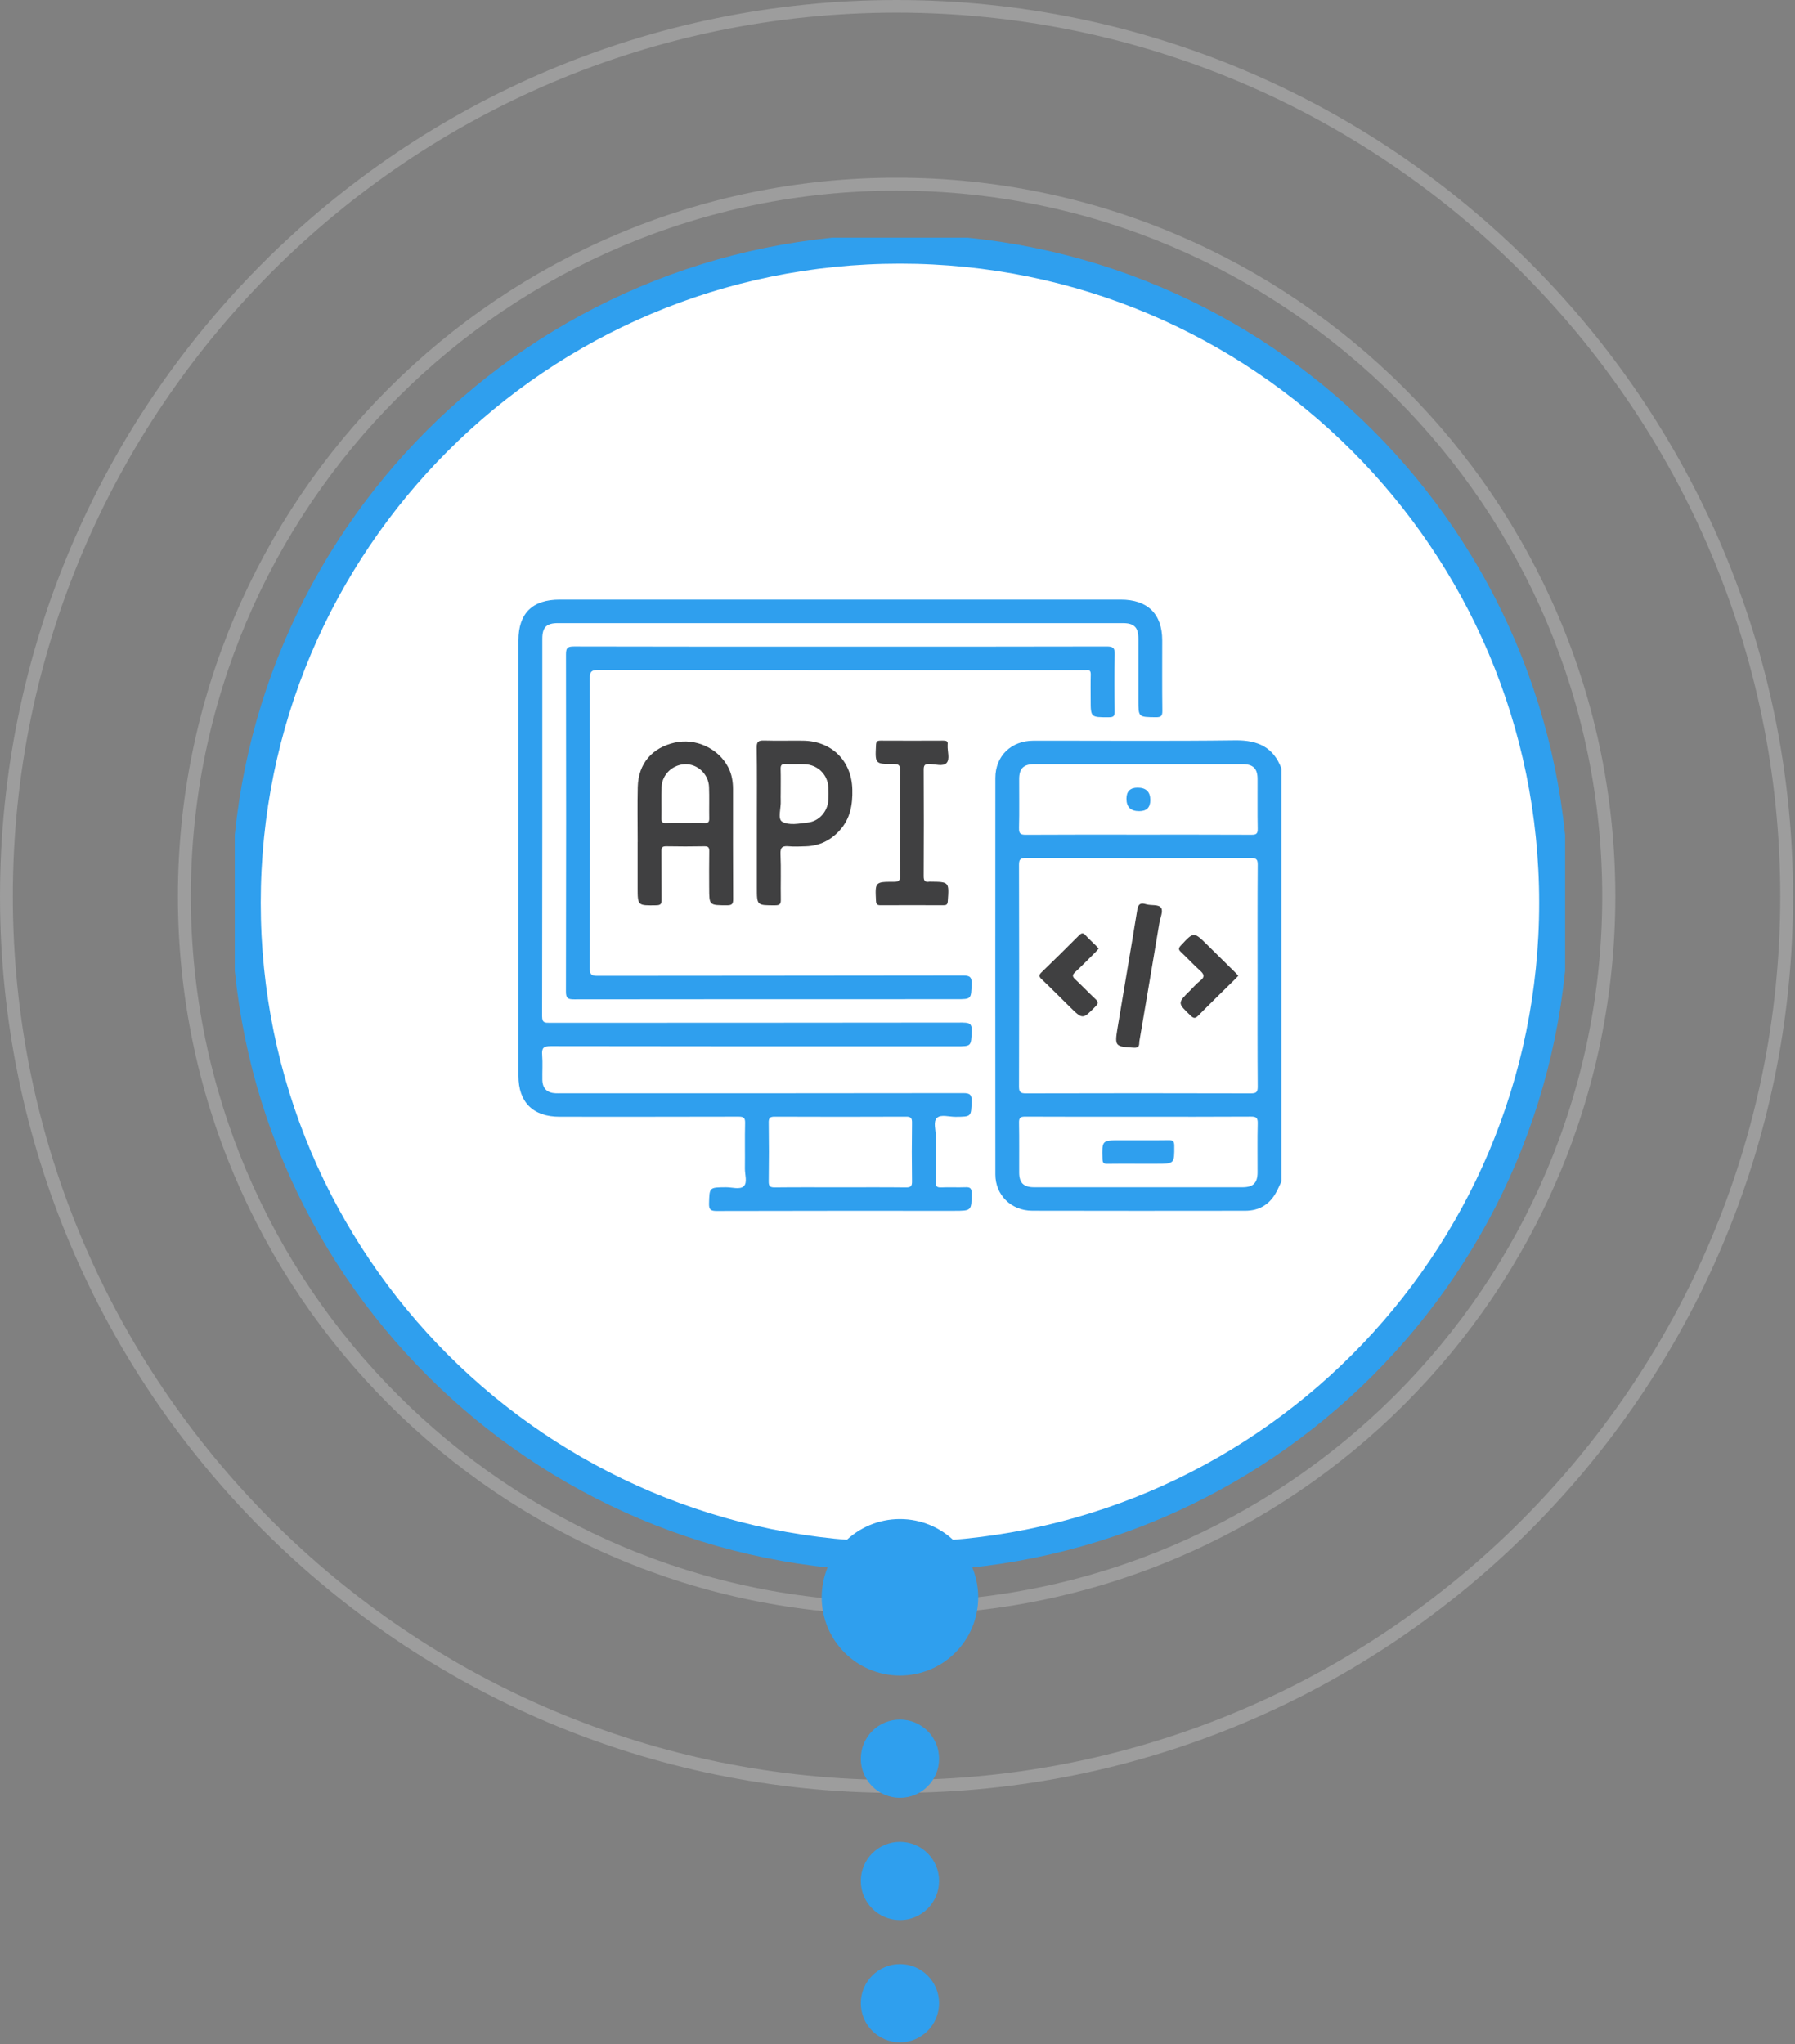 <svg width="367" height="418" viewBox="0 0 367 418" fill="none" xmlns="http://www.w3.org/2000/svg">
<rect x="0" y="0" width="367" height="418" fill="#808080" stroke="none"/>
<g opacity="0.3">
<path d="M183.301 366.602C82.211 366.602 0 284.358 0 183.301C0 82.244 82.244 0 183.301 0C284.358 0 366.602 82.244 366.602 183.301C366.602 284.358 284.425 366.602 183.301 366.602ZM183.301 2.583C83.677 2.583 2.625 83.635 2.625 183.268C2.625 282.9 83.71 363.953 183.301 363.953C282.892 363.953 363.986 282.9 363.986 183.268C363.986 83.635 282.967 2.583 183.301 2.583Z" fill="#E0E0E0"/>
<path d="M183.302 330.2C102.283 330.2 36.369 264.287 36.369 183.267C36.369 102.248 102.316 36.335 183.302 36.335C264.287 36.335 330.268 102.257 330.268 183.267C330.268 264.278 264.354 330.2 183.302 330.2ZM183.302 38.984C103.749 38.984 39.019 103.706 39.019 183.267C39.019 262.829 103.782 327.542 183.302 327.542C262.821 327.542 327.585 262.82 327.585 183.267C327.585 103.715 262.896 38.984 183.302 38.984Z" fill="#E0E0E0"/>
<path d="M183.302 293.799C122.354 293.799 72.772 244.216 72.772 183.268C72.772 122.32 122.388 72.737 183.302 72.737C244.216 72.737 293.833 122.32 293.833 183.268C293.833 244.216 244.283 293.799 183.302 293.799ZM183.302 75.387C154.706 75.429 127.294 86.809 107.077 107.033C86.859 127.256 75.487 154.672 75.454 183.268C75.454 242.749 123.854 291.149 183.335 291.149C211.952 291.149 239.396 279.781 259.631 259.546C279.865 239.312 291.233 211.867 291.233 183.251C291.233 154.635 279.865 127.191 259.631 106.956C239.396 86.721 211.952 75.353 183.335 75.353L183.302 75.387Z" fill="#E0E0E0"/>
<path d="M183.301 257.397C168.635 257.397 154.298 253.048 142.104 244.9C129.909 236.751 120.405 225.17 114.792 211.62C109.18 198.071 107.711 183.161 110.572 168.776C113.434 154.392 120.496 141.179 130.867 130.808C141.237 120.438 154.45 113.375 168.834 110.514C183.219 107.653 198.129 109.121 211.679 114.734C225.228 120.346 236.81 129.851 244.958 142.045C253.106 154.24 257.455 168.577 257.455 183.243C257.439 202.905 249.622 221.757 235.719 235.661C221.815 249.564 202.963 257.381 183.301 257.397ZM183.301 111.789C169.164 111.789 155.344 115.981 143.589 123.835C131.835 131.689 122.673 142.853 117.263 155.914C111.853 168.975 110.437 183.347 113.195 197.213C115.954 211.078 122.761 223.815 132.758 233.811C142.754 243.808 155.491 250.616 169.356 253.374C183.222 256.132 197.594 254.716 210.655 249.306C223.716 243.896 234.88 234.734 242.734 222.98C250.588 211.225 254.78 197.405 254.78 183.268C254.758 164.317 247.22 146.149 233.82 132.749C220.42 119.349 202.252 111.811 183.301 111.789Z" fill="#E0E0E0"/>
<path d="M183.302 220.994C175.84 220.994 168.546 218.782 162.342 214.636C156.138 210.491 151.302 204.599 148.447 197.705C145.592 190.811 144.844 183.226 146.3 175.908C147.756 168.589 151.349 161.867 156.625 156.591C161.901 151.315 168.624 147.722 175.942 146.266C183.26 144.81 190.846 145.557 197.739 148.413C204.633 151.268 210.525 156.104 214.671 162.308C218.816 168.512 221.029 175.806 221.029 183.268C221.018 193.27 217.039 202.86 209.967 209.932C202.894 217.005 193.304 220.983 183.302 220.994ZM183.302 148.191C176.364 148.191 169.582 150.248 163.814 154.102C158.046 157.956 153.55 163.435 150.895 169.844C148.24 176.254 147.545 183.307 148.899 190.111C150.252 196.915 153.593 203.165 158.499 208.071C163.404 212.977 169.654 216.317 176.459 217.671C183.263 219.024 190.316 218.33 196.725 215.675C203.135 213.02 208.613 208.524 212.468 202.756C216.322 196.987 218.379 190.205 218.379 183.268C218.368 173.968 214.669 165.052 208.093 158.477C201.517 151.901 192.602 148.202 183.302 148.191Z" fill="#E0E0E0"/>
</g>
<g clip-path="url(#clip0_1677_829)">
<path d="M184 318.295C257.836 318.295 317.693 258.439 317.693 184.603C317.693 110.766 257.836 50.91 184 50.91C110.164 50.91 50.308 110.766 50.308 184.603C50.308 258.439 110.164 318.295 184 318.295Z" fill="white" stroke="#2F9FEE" stroke-width="6" stroke-miterlimit="10"/>
</g>
<circle cx="184" cy="326.603" r="16" fill="#2F9FEE"/>
<circle cx="184" cy="359.603" r="8" fill="#2F9FEE"/>
<circle cx="184" cy="384.603" r="8" fill="#2F9FEE"/>
<circle cx="184" cy="409.603" r="8" fill="#2F9FEE"/>
<g clip-path="url(#clip1_1677_829)">
<path d="M252.574 151.38C238.822 151.55 225.067 151.433 211.312 151.448C206.742 151.452 203.512 154.576 203.508 159.066C203.489 186.09 203.489 213.111 203.508 240.135C203.508 244.347 206.731 247.542 211.045 247.557C225.56 247.599 240.075 247.576 254.593 247.565C257.365 247.565 259.465 246.349 260.828 243.97C261.271 243.199 261.61 242.367 262 241.565V157.15C260.389 152.796 257.182 151.324 252.578 151.38H252.574ZM208.342 169.315C208.43 165.965 208.361 162.612 208.376 159.262C208.388 157.143 209.285 156.251 211.438 156.251C225.644 156.243 239.846 156.243 254.051 156.251C256.208 156.251 257.106 157.143 257.117 159.258C257.132 162.661 257.083 166.063 257.148 169.462C257.167 170.459 256.861 170.693 255.884 170.689C248.172 170.651 240.46 170.666 232.752 170.666C225.09 170.666 217.432 170.644 209.773 170.693C208.659 170.7 208.315 170.467 208.346 169.315H208.342ZM208.342 176.835C208.342 175.714 208.617 175.443 209.754 175.443C225.082 175.484 240.411 175.484 255.739 175.443C256.876 175.443 257.159 175.71 257.151 176.835C257.098 184.442 257.121 192.048 257.121 199.655C257.121 207.262 257.094 214.669 257.151 222.174C257.159 223.299 256.876 223.567 255.739 223.567C240.411 223.525 225.082 223.525 209.754 223.567C208.617 223.567 208.342 223.296 208.342 222.174C208.384 207.062 208.384 191.951 208.342 176.835ZM257.151 229.694C257.064 233.044 257.132 236.397 257.117 239.747C257.106 241.866 256.212 242.758 254.055 242.758C239.849 242.766 225.647 242.766 211.442 242.758C209.285 242.758 208.384 241.866 208.376 239.751C208.361 236.349 208.41 232.946 208.346 229.547C208.326 228.55 208.628 228.317 209.609 228.32C217.321 228.358 225.033 228.343 232.741 228.343C240.403 228.343 248.061 228.366 255.724 228.317C256.834 228.309 257.182 228.539 257.151 229.694Z" fill="#2F9FEE"/>
<path d="M196.843 209.087C168.71 209.133 140.581 209.118 112.448 209.133C111.463 209.133 110.833 209.189 110.837 207.793C110.891 182.059 110.875 156.326 110.879 130.589C110.879 128.26 111.734 127.409 114.082 127.409C152.572 127.409 191.063 127.409 229.553 127.409C231.893 127.409 232.741 128.263 232.749 130.597C232.756 134.801 232.749 139.009 232.749 143.213C232.749 146.661 232.749 146.616 236.314 146.657C237.383 146.668 237.662 146.397 237.651 145.34C237.589 140.533 237.624 135.727 237.624 130.921C237.62 125.535 234.638 122.603 229.145 122.603C210.003 122.603 190.857 122.603 171.715 122.603C152.572 122.603 133.53 122.603 114.437 122.603C108.848 122.603 106 125.407 106 130.917C106 160.606 106 190.295 106 219.984C106 225.396 108.978 228.347 114.437 228.347C126.623 228.347 138.81 228.362 151 228.324C152.061 228.324 152.366 228.569 152.34 229.634C152.263 232.735 152.34 235.841 152.301 238.946C152.286 240.18 152.859 241.795 152.065 242.548C151.278 243.289 149.652 242.747 148.396 242.759C144.994 242.789 145.059 242.77 144.968 246.056C144.933 247.301 145.254 247.614 146.529 247.61C162.678 247.561 178.823 247.58 194.972 247.58C198.687 247.58 198.637 247.58 198.656 243.944C198.66 242.886 198.274 242.717 197.351 242.755C195.728 242.819 194.098 242.717 192.479 242.792C191.551 242.834 191.269 242.585 191.288 241.641C191.353 238.539 191.288 235.434 191.322 232.329C191.338 231.042 190.75 229.356 191.563 228.58C192.368 227.809 194.071 228.373 195.377 228.362C198.626 228.332 198.553 228.351 198.656 225.223C198.702 223.875 198.351 223.51 196.946 223.514C169.577 223.559 142.207 223.548 114.838 223.548C114.433 223.548 114.025 223.563 113.62 223.548C111.864 223.477 110.921 222.562 110.887 220.815C110.852 219.114 110.978 217.402 110.849 215.712C110.738 214.308 111.093 213.898 112.616 213.901C140.241 213.954 167.862 213.939 195.488 213.939C198.633 213.939 198.538 213.935 198.672 210.856C198.736 209.37 198.282 209.095 196.847 209.099L196.843 209.087ZM157.165 229.559C157.15 228.573 157.436 228.324 158.425 228.328C167.351 228.366 176.281 228.366 185.206 228.328C186.191 228.324 186.482 228.569 186.466 229.559C186.409 233.56 186.409 237.561 186.466 241.562C186.482 242.552 186.195 242.804 185.206 242.792C180.743 242.74 176.281 242.77 171.818 242.77C167.355 242.77 162.892 242.74 158.429 242.792C157.444 242.804 157.154 242.552 157.169 241.562C157.226 237.561 157.226 233.56 157.169 229.559H157.165Z" fill="#2F9FEE"/>
<path d="M226.25 132.185C208.124 132.234 190.001 132.216 171.874 132.216C153.748 132.216 135.522 132.234 117.346 132.182C115.975 132.178 115.716 132.532 115.716 133.819C115.758 156.797 115.761 179.771 115.708 202.749C115.708 204.127 116.105 204.345 117.384 204.341C143.429 204.304 169.477 204.311 195.521 204.311C198.621 204.311 198.553 204.311 198.652 201.187C198.694 199.851 198.366 199.467 196.945 199.471C172.016 199.52 147.09 199.497 122.16 199.535C120.9 199.535 120.583 199.253 120.587 197.996C120.633 178.224 120.633 158.449 120.587 138.678C120.587 137.297 120.954 136.988 122.316 136.992C155.317 137.033 188.317 137.022 221.322 137.022C221.577 137.022 221.833 137.052 222.081 137.018C222.833 136.917 223.028 137.252 223.009 137.952C222.963 139.653 222.994 141.354 222.994 143.059C222.994 146.706 222.994 146.672 226.701 146.661C227.613 146.661 227.907 146.465 227.896 145.513C227.835 141.61 227.804 137.703 227.907 133.8C227.945 132.456 227.564 132.182 226.247 132.185H226.25Z" fill="#2F9FEE"/>
<path d="M144.998 181.574C144.998 185.131 144.998 185.101 148.617 185.108C149.571 185.108 149.904 184.916 149.896 183.892C149.85 176.384 149.869 168.875 149.869 161.366C149.869 159.796 149.613 158.272 148.877 156.864C146.857 153.003 142.234 150.887 137.962 151.84C133.316 152.879 130.51 156.161 130.395 160.903C130.303 164.655 130.376 168.412 130.376 172.164H130.368V181.476C130.368 185.21 130.368 185.176 134.201 185.108C135.11 185.093 135.27 184.788 135.263 183.986C135.224 180.682 135.266 177.377 135.228 174.076C135.221 173.312 135.4 173.034 136.228 173.049C138.817 173.101 141.409 173.098 143.998 173.049C144.811 173.034 145.028 173.278 145.013 174.061C144.967 176.564 144.994 179.067 144.994 181.57L144.998 181.574ZM144.074 168.28C142.757 168.227 141.436 168.265 140.119 168.265C138.802 168.265 137.481 168.227 136.164 168.28C135.419 168.31 135.217 168.05 135.232 167.343C135.278 165.194 135.19 163.041 135.274 160.892C135.377 158.325 137.568 156.296 140.138 156.258C142.642 156.221 144.864 158.295 144.967 160.899C145.051 163.045 144.967 165.197 145.009 167.35C145.025 168.065 144.807 168.31 144.07 168.28H144.074Z" fill="#404041"/>
<path d="M161.273 173.049C162.43 173.151 163.606 173.091 164.774 173.049C167.557 172.955 169.825 171.845 171.688 169.782C173.876 167.358 174.341 164.509 174.265 161.408C174.124 155.581 170.062 151.513 164.156 151.445C161.518 151.415 158.876 151.494 156.238 151.415C155.104 151.381 154.695 151.61 154.715 152.849C154.795 157.952 154.749 163.06 154.749 168.167V181.533C154.749 185.161 154.749 185.123 158.483 185.112C159.445 185.112 159.662 184.841 159.647 183.934C159.59 180.833 159.716 177.724 159.582 174.626C159.521 173.218 160.006 172.936 161.273 173.049ZM159.628 163.719C159.597 163.222 159.624 162.717 159.624 162.221C159.624 160.572 159.655 158.92 159.609 157.271C159.59 156.533 159.735 156.183 160.59 156.229C161.903 156.3 163.228 156.21 164.541 156.263C167.172 156.364 169.222 158.366 169.355 160.945C169.401 161.84 169.405 162.748 169.352 163.643C169.218 165.905 167.481 167.912 165.221 168.175C163.427 168.386 161.289 168.849 159.891 167.991C158.96 167.418 159.716 165.198 159.628 163.719Z" fill="#404041"/>
<path d="M190.028 156.221C191.223 156.255 192.83 156.77 193.525 156.014C194.27 155.205 193.678 153.631 193.75 152.397C193.75 152.348 193.743 152.295 193.75 152.246C193.857 151.546 193.479 151.429 192.865 151.433C188.604 151.452 184.343 151.456 180.087 151.433C179.403 151.429 179.14 151.565 179.106 152.325C178.915 156.198 178.884 156.236 182.778 156.228C183.778 156.228 184.042 156.499 184.027 157.47C183.969 161.069 184.004 164.671 184.004 168.269C184.004 171.867 183.969 175.469 184.027 179.067C184.042 180.046 183.775 180.309 182.774 180.309C178.88 180.302 178.911 180.339 179.106 184.212C179.144 184.973 179.411 185.104 180.09 185.1C184.351 185.078 188.612 185.078 192.872 185.1C193.491 185.1 193.727 184.973 193.777 184.288C194.063 180.317 194.086 180.32 190.181 180.283C190.131 180.283 190.078 180.275 190.028 180.283C189.081 180.452 188.852 180.057 188.856 179.139C188.894 171.89 188.894 164.637 188.856 157.388C188.852 156.465 189.081 156.191 190.032 156.221H190.028Z" fill="#404041"/>
<path d="M231.867 214.233C231.867 214.233 231.89 214.233 231.898 214.233C231.879 214.233 231.814 214.225 231.665 214.21C233.161 214.391 232.864 213.412 232.948 212.927C234.341 204.857 235.685 196.784 237.04 188.707C237.212 187.675 237.838 186.373 237.422 185.677C236.922 184.841 235.376 185.214 234.322 184.894C233.257 184.566 232.726 184.773 232.524 186.019C231.218 194.1 229.809 202.166 228.481 210.247C227.878 213.924 227.992 214.011 231.863 214.233H231.867Z" fill="#404041"/>
<path d="M218.68 205.828C221.387 208.496 221.356 208.47 223.998 205.775C224.644 205.117 224.514 204.785 223.93 204.24C222.532 202.93 221.215 201.533 219.814 200.227C219.234 199.685 219.219 199.339 219.806 198.793C221.208 197.487 222.548 196.117 223.907 194.766C224.151 194.521 224.369 194.25 224.621 193.968C224.422 193.742 224.266 193.547 224.09 193.37C223.376 192.658 222.62 191.981 221.948 191.236C221.44 190.671 221.108 190.765 220.612 191.258C218.085 193.791 215.542 196.309 212.965 198.793C212.396 199.343 212.377 199.659 212.957 200.212C214.897 202.053 216.775 203.95 218.68 205.828Z" fill="#404041"/>
<path d="M245.343 198.443C246.172 199.189 246.42 199.742 245.397 200.525C244.641 201.104 244.019 201.85 243.335 202.523C240.716 205.105 240.739 205.083 243.419 207.657C244.019 208.233 244.358 208.305 244.977 207.68C247.455 205.169 249.99 202.712 252.502 200.231C252.712 200.024 252.906 199.802 253.185 199.512C252.914 199.226 252.689 198.974 252.448 198.737C250.585 196.893 248.714 195.056 246.848 193.215C244.057 190.464 244.076 190.479 241.426 193.332C240.926 193.87 240.926 194.164 241.446 194.653C242.766 195.899 244 197.235 245.347 198.451L245.343 198.443Z" fill="#404041"/>
<path d="M232.912 165.86C234.429 165.86 235.188 165.105 235.188 163.594C235.188 161.901 234.321 161.054 232.588 161.054C231.071 161.054 230.312 161.809 230.312 163.32C230.312 165.013 231.179 165.86 232.912 165.86Z" fill="#2F9FEE"/>
<path d="M238.884 233.135C235.642 233.184 232.401 233.153 229.16 233.153C225.27 233.153 225.3 233.153 225.415 237C225.438 237.821 225.705 237.99 226.465 237.975C228.541 237.93 230.618 237.96 232.695 237.96C233.909 237.96 235.127 237.96 236.341 237.96C240.147 237.96 240.105 237.96 240.09 234.264C240.09 233.293 239.773 233.12 238.884 233.135Z" fill="#2F9FEE"/>
</g>
<defs>
<clipPath id="clip0_1677_829">
<rect width="272" height="272" fill="white" transform="translate(48 48.602)"/>
</clipPath>
<clipPath id="clip1_1677_829">
<rect width="156" height="125" fill="white" transform="translate(106 122.603)"/>
</clipPath>
</defs>
</svg>
